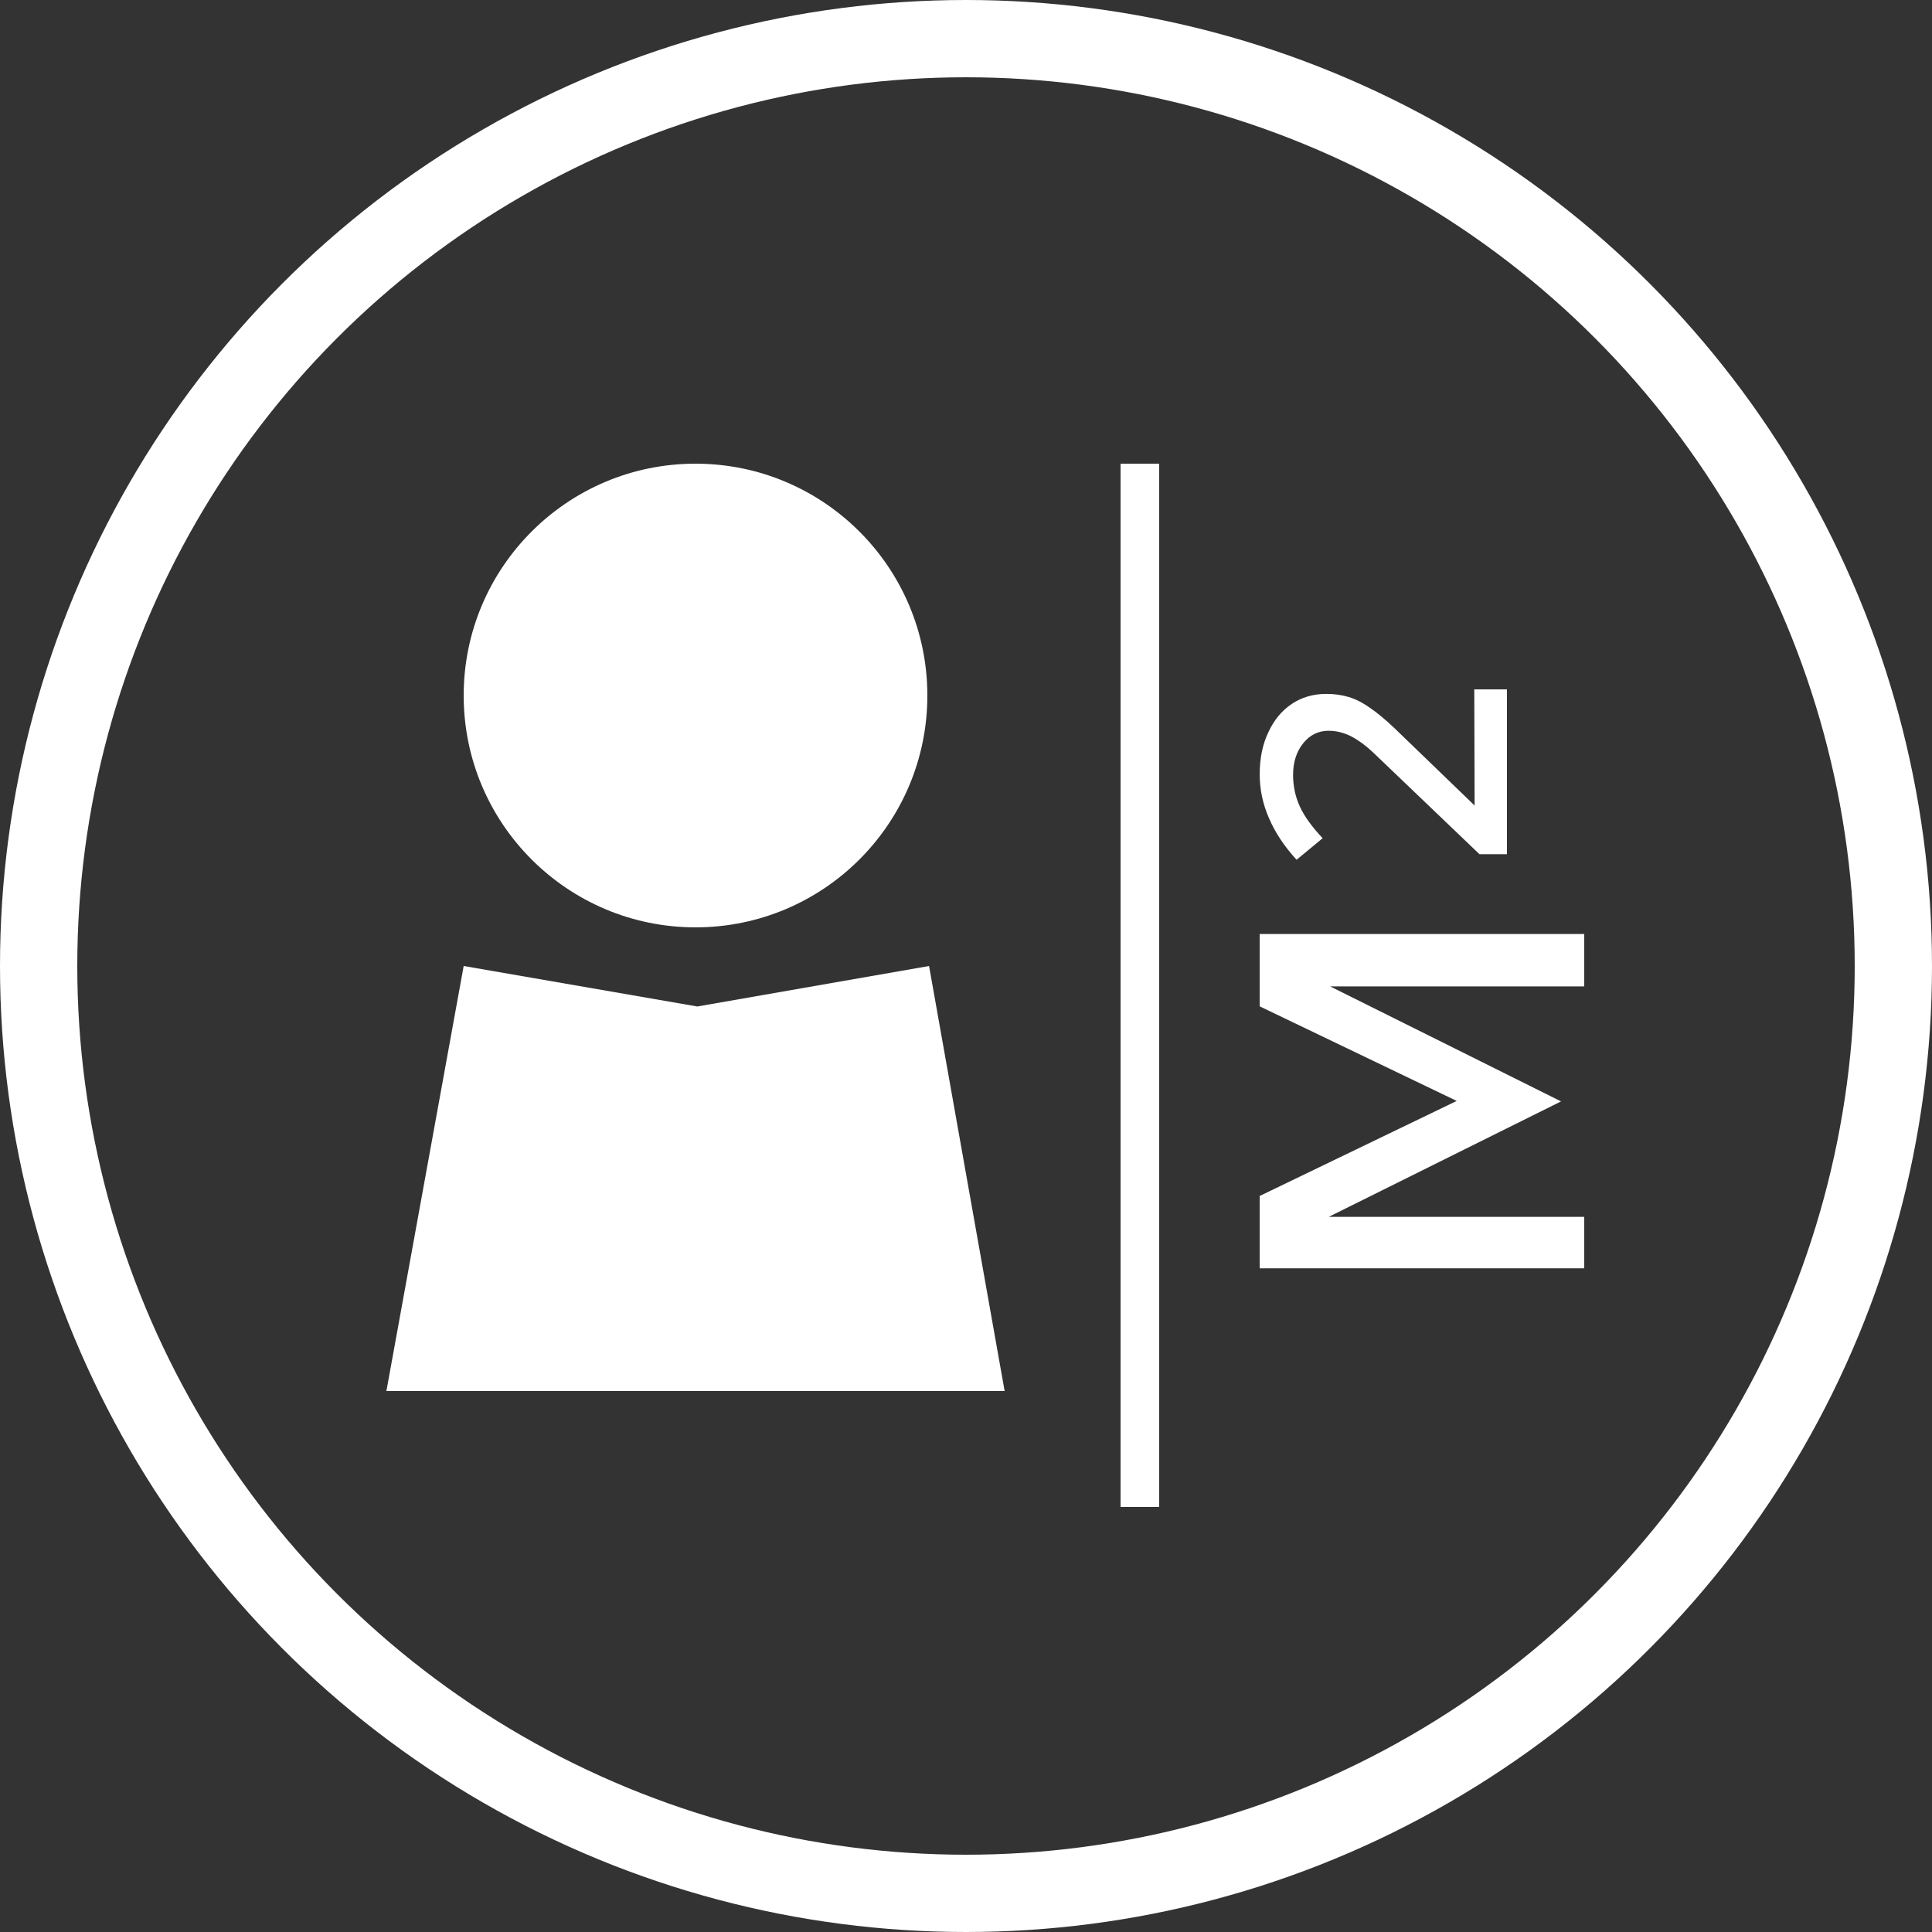 <svg width="50" height="50" viewBox="0 0 50 50" fill="none" xmlns="http://www.w3.org/2000/svg">
<rect x="0" y="0" width="50" height="50" fill="#333333" stroke="none"/>
<circle cx="25" cy="25" r="24" stroke="white" stroke-width="2"/>
<line x1="29.5" y1="12" x2="29.5" y2="39" stroke="white"/>
<path d="M41 32.824H32.6V30.952L37.7 28.492L32.6 26.044V24.172H41V25.528H34.424L40.4 28.504L34.388 31.492H41V32.824Z" fill="white"/>
<path d="M39 22.107H38.289L35.589 19.524C35.427 19.368 35.28 19.248 35.148 19.164C35.016 19.074 34.89 19.011 34.77 18.975C34.644 18.933 34.515 18.912 34.383 18.912C34.119 18.912 33.9 19.02 33.726 19.236C33.552 19.452 33.465 19.725 33.465 20.055C33.465 20.343 33.522 20.613 33.636 20.865C33.75 21.117 33.948 21.393 34.23 21.693L33.555 22.251C33.237 21.903 33 21.546 32.844 21.18C32.682 20.814 32.601 20.433 32.601 20.037C32.601 19.623 32.676 19.26 32.826 18.948C32.97 18.636 33.171 18.393 33.429 18.219C33.687 18.045 33.987 17.958 34.329 17.958C34.533 17.958 34.725 17.985 34.905 18.039C35.085 18.093 35.268 18.186 35.454 18.318C35.64 18.444 35.853 18.621 36.093 18.849L38.163 20.847L38.154 17.841H39V22.107Z" fill="white"/>
<circle cx="18" cy="18" r="6" fill="white"/>
<path d="M18.046 26.048L24.044 25L26 36H10L12 25L18.046 26.048Z" fill="white"/>
</svg>
